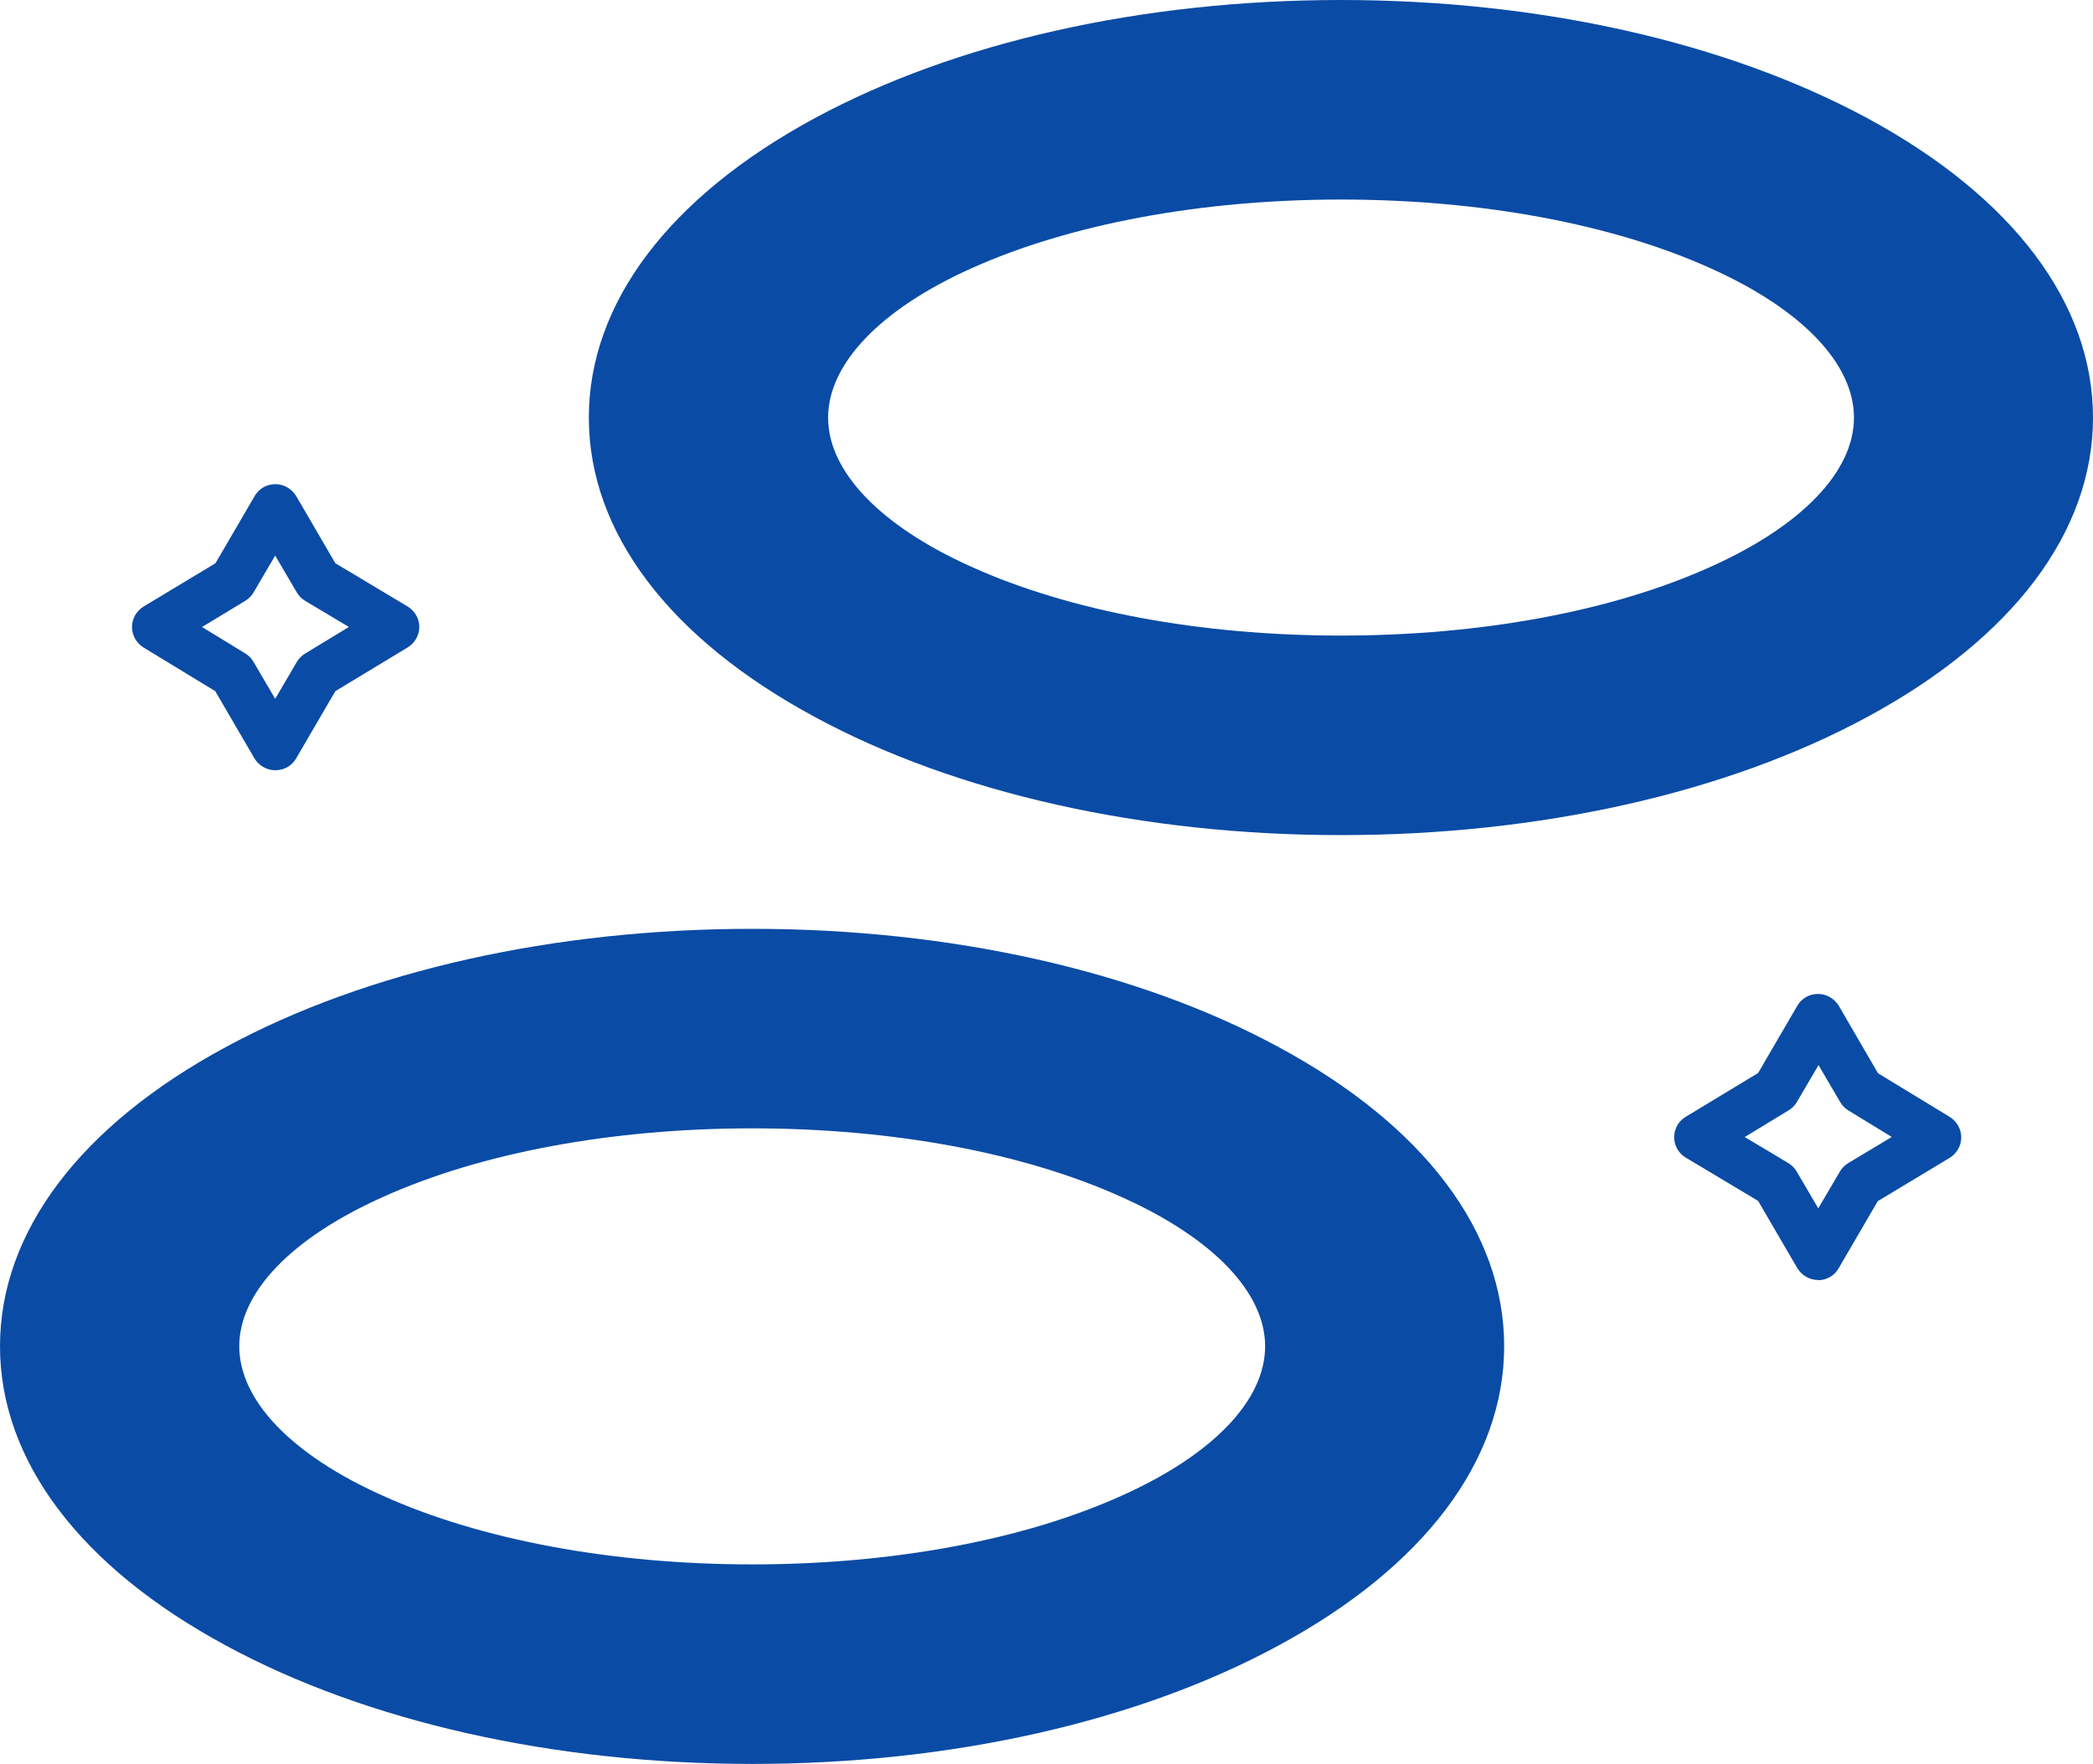 <svg width="318" height="268" viewBox="0 0 318 268" fill="none" xmlns="http://www.w3.org/2000/svg">
<g clip-path="url(#clip0_4388_1446)">
<path fill-rule="evenodd" clip-rule="evenodd" d="M194.237 159.069C172.836 147.48 144.42 141.12 114.303 141.12C84.186 141.12 55.734 147.48 34.333 159.069C12.188 171.011 0 187.194 0 204.542C0 221.891 12.188 238.073 34.333 250.016C55.734 261.605 84.15 268 114.303 268C144.455 268 172.836 261.605 194.237 250.016C216.346 238.073 228.535 221.926 228.535 204.542C228.535 187.158 216.382 171.011 194.237 159.069ZM192.217 204.542C192.217 212.739 184.316 221.007 170.462 227.226C155.545 233.974 135.562 237.684 114.303 237.684C93.044 237.684 73.025 233.974 58.108 227.226C44.254 221.007 36.353 212.739 36.353 204.542C36.353 196.345 44.254 188.112 58.108 181.894C73.025 175.145 93.008 171.435 114.303 171.435C135.597 171.435 155.545 175.145 170.462 181.894C184.316 188.112 192.217 196.38 192.217 204.542Z" fill="#0A4BA5"/>
<path fill-rule="evenodd" clip-rule="evenodd" d="M283.702 17.949C262.266 6.395 233.885 0 203.732 0C173.58 0 145.199 6.395 123.798 17.949C101.653 29.927 89.465 46.074 89.465 63.458C89.465 80.842 101.653 96.989 123.798 108.931C145.199 120.52 173.615 126.88 203.732 126.88C233.849 126.88 262.301 120.52 283.702 108.931C305.811 96.989 318 80.806 318 63.458C318 46.109 305.847 29.927 283.702 17.949ZM281.682 63.458C281.682 71.62 273.781 79.888 259.927 86.106C245.01 92.855 225.027 96.565 203.732 96.565C182.438 96.565 162.49 92.855 147.573 86.106C133.719 79.888 125.818 71.62 125.818 63.458C125.818 55.296 133.719 46.993 147.573 40.774C162.49 34.061 182.473 30.316 203.732 30.316C224.991 30.316 245.01 34.026 259.927 40.774C273.781 46.993 281.682 55.261 281.682 63.458Z" fill="#0A4BA5"/>
<path fill-rule="evenodd" clip-rule="evenodd" d="M30.684 95.257L37.275 99.285C37.771 99.603 38.231 100.027 38.515 100.557L41.81 106.175L45.105 100.557C45.424 100.027 45.849 99.603 46.38 99.285L53.006 95.257L46.38 91.3C45.849 90.982 45.424 90.558 45.105 90.028L41.81 84.41L38.515 90.028C38.196 90.558 37.771 90.982 37.239 91.3L30.649 95.293L30.684 95.257ZM41.81 117.022C40.499 117.022 39.33 116.316 38.656 115.22L32.704 105.009L21.791 98.367C20.728 97.695 20.055 96.529 20.055 95.257C20.055 93.985 20.728 92.819 21.826 92.148L32.739 85.576L38.692 75.365C39.33 74.234 40.534 73.563 41.845 73.563C43.156 73.563 44.325 74.27 44.999 75.365L50.951 85.576L61.935 92.148C63.033 92.819 63.707 93.985 63.707 95.257C63.707 96.529 63.033 97.695 61.935 98.367L50.951 105.009L44.999 115.22C44.361 116.351 43.156 117.022 41.845 117.022H41.81Z" fill="#0A4BA5"/>
<path fill-rule="evenodd" clip-rule="evenodd" d="M265.066 172.742L271.691 176.7C272.223 177.018 272.648 177.442 272.967 177.972L276.262 183.59L279.557 177.972C279.876 177.442 280.301 177.018 280.833 176.7L287.423 172.742L280.833 168.714C280.337 168.396 279.876 167.972 279.593 167.442L276.297 161.825L273.002 167.442C272.683 167.972 272.258 168.396 271.727 168.714L265.101 172.742H265.066ZM276.227 194.472C274.916 194.472 273.746 193.765 273.073 192.67L267.121 182.459L256.137 175.887C255.038 175.251 254.365 174.05 254.365 172.778C254.365 171.506 255.038 170.304 256.137 169.668L267.121 163.026L273.073 152.815C273.711 151.684 274.916 151.013 276.227 151.013C277.538 151.013 278.707 151.719 279.38 152.815L285.333 163.061L296.246 169.704C297.309 170.375 297.982 171.541 297.982 172.813C297.982 174.085 297.309 175.251 296.21 175.922L285.297 182.494L279.345 192.706C278.707 193.836 277.502 194.507 276.191 194.507L276.227 194.472Z" fill="#0A4BA5"/>
</g>
<defs>
<clipPath id="clip0_4388_1446">
<rect width="318" height="268" fill="white"/>
</clipPath>
</defs>
</svg>
